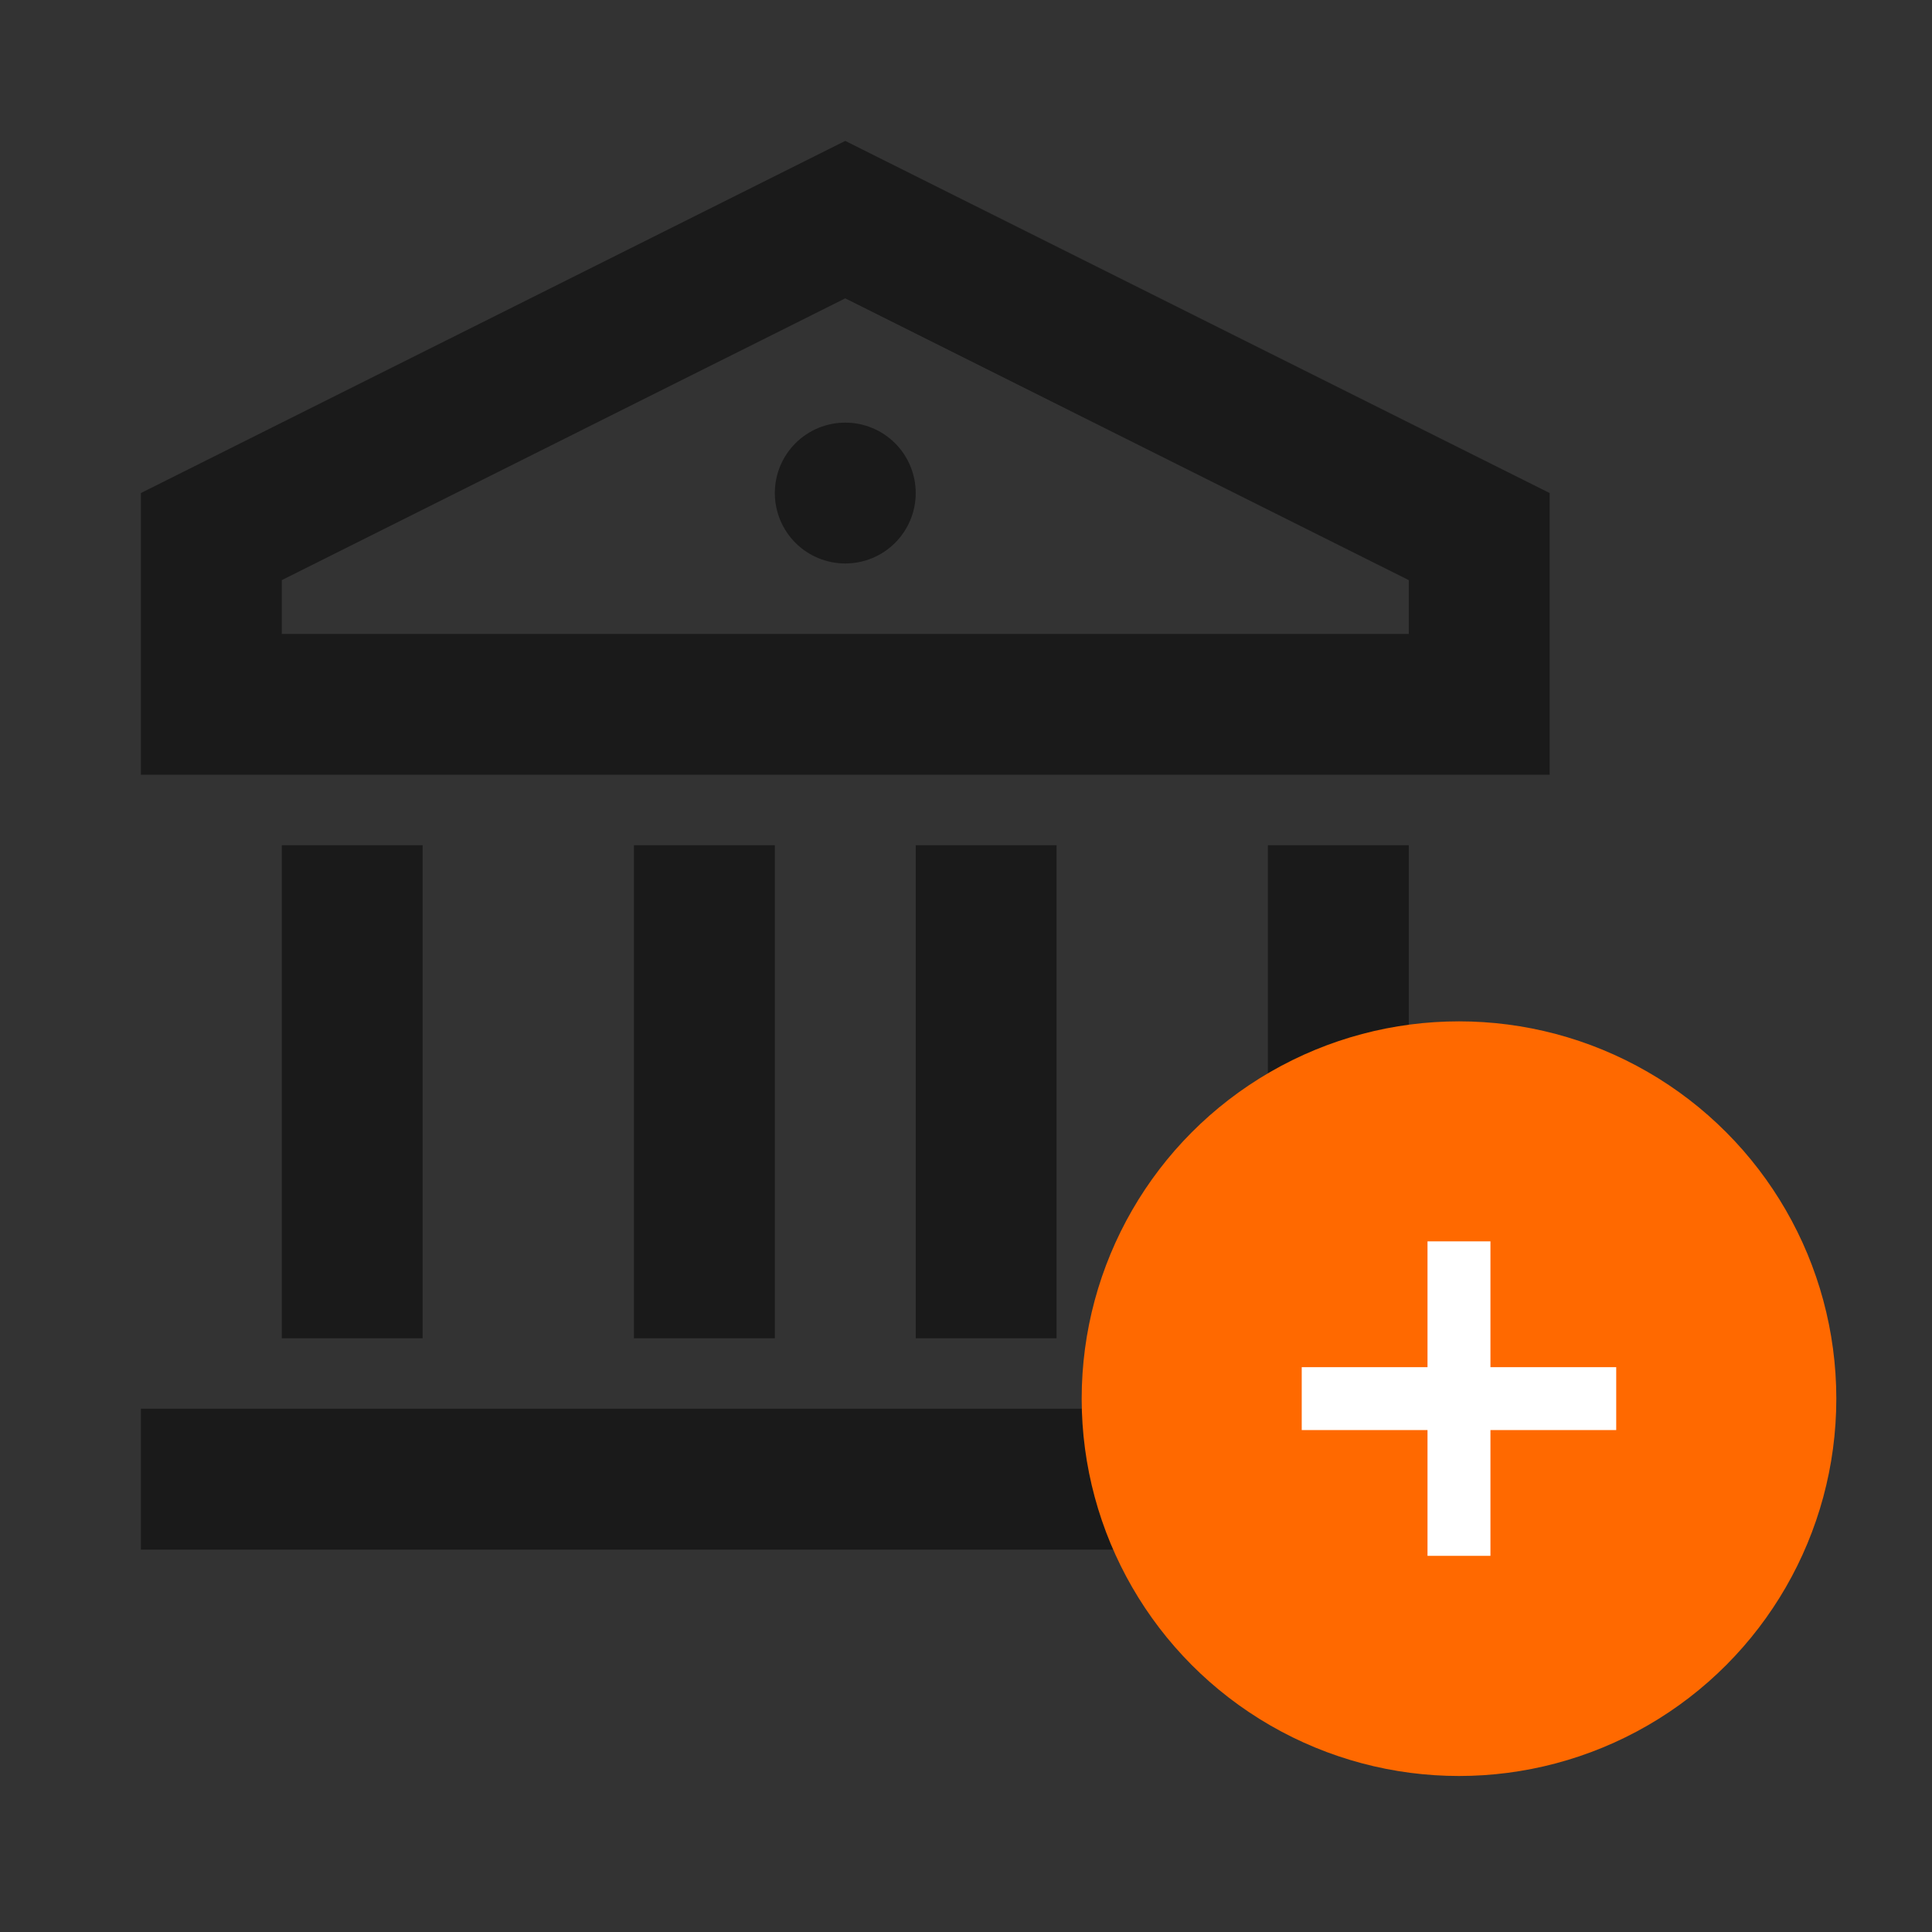 <svg width="40" height="40" viewBox="0 0 40 40" fill="none" xmlns="http://www.w3.org/2000/svg">
<rect x="0" y="0" width="40" height="40" fill="#333333" stroke="none"/>
<g clip-path="url(#clip0_863_13285)">
<path d="M2.917 29.166H32.084V32.083H2.917V29.166ZM5.834 17.5H8.75V27.708H5.834V17.5ZM13.125 17.5H16.042V27.708H13.125V17.5ZM18.959 17.5H21.875V27.708H18.959V17.5ZM26.25 17.5H29.167V27.708H26.25V17.5ZM2.917 10.208L17.5 2.917L32.084 10.208V16.041H2.917V10.208ZM5.834 12.011V13.125H29.167V12.011L17.5 6.177L5.834 12.011ZM17.5 11.666C17.114 11.666 16.743 11.513 16.469 11.239C16.196 10.966 16.042 10.595 16.042 10.208C16.042 9.821 16.196 9.45 16.469 9.177C16.743 8.903 17.114 8.75 17.5 8.75C17.887 8.75 18.258 8.903 18.532 9.177C18.805 9.45 18.959 9.821 18.959 10.208C18.959 10.595 18.805 10.966 18.532 11.239C18.258 11.513 17.887 11.666 17.5 11.666Z" fill="#1A1A1A"/>
</g>
<ellipse cx="30.207" cy="28.958" rx="7.812" ry="7.812" fill="#FF6900"/>
<path fill-rule="evenodd" clip-rule="evenodd" d="M30.858 28.306V25.701H29.555V28.306H26.951V29.608H29.555V32.212H30.858V29.608H33.462V28.306H30.858Z" fill="white"/>
<defs>
<clipPath id="clip0_863_13285">
<rect width="35" height="35" fill="white"/>
</clipPath>
</defs>
</svg>
